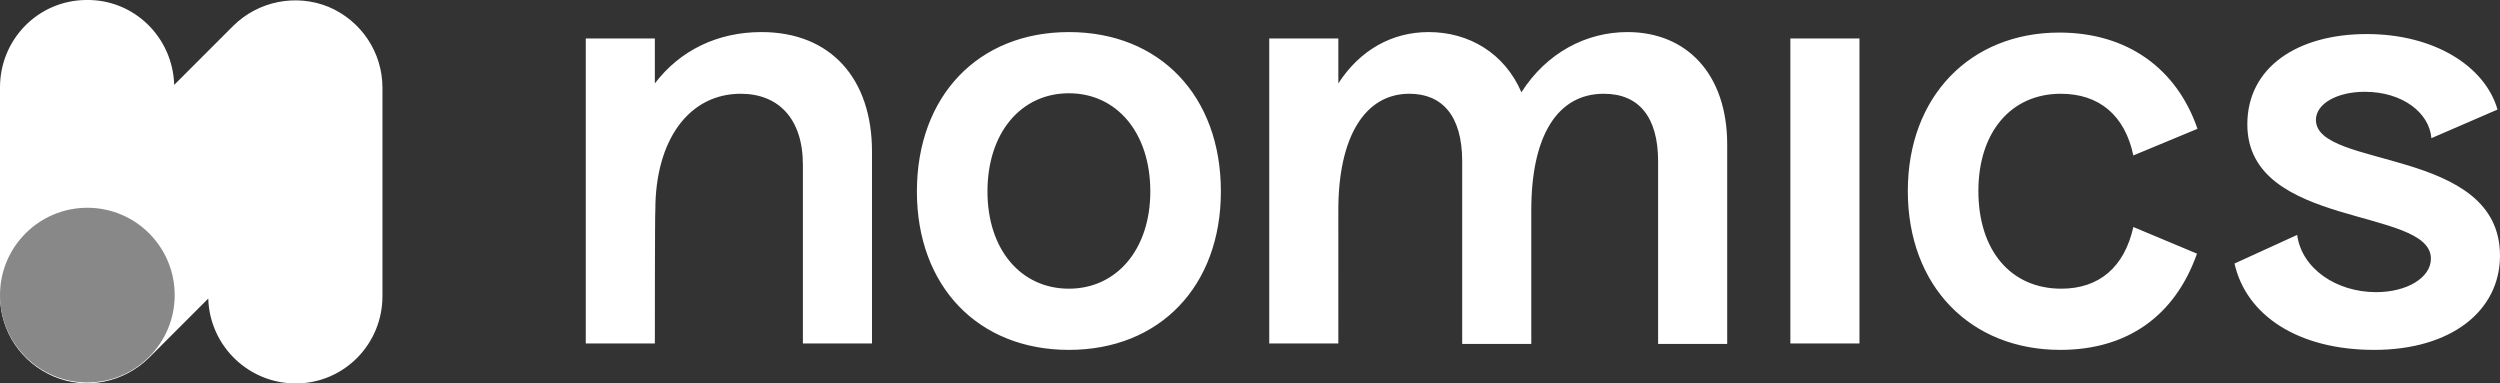 <svg version="1.0" id="katman_1" xmlns="http://www.w3.org/2000/svg" xmlns:xlink="http://www.w3.org/1999/xlink" x="0px" y="0px" style="enable-background:new 0 0 600 450;" xml:space="preserve" viewBox="41.2 186.8 506.6 77.7"><rect x="41.2" y="186.8" width="506.6" height="77.7" fill="#333333" stroke="none"/> <style type="text/css"> 	.st0{fill:#ffffff;} .st1{fill:#ffffff;} .st2{fill:#888888;}</style> <path class="st1" d="M173.9,256.4h-14v-61.8h14v9.1c5.1-6.7,12.7-10.4,21.6-10.4c14.1,0,22.4,9.5,22.4,24.2v38.9h-14v-36.2 	c0-9.4-5-14.4-12.6-14.4c-10.5,0-17.3,9.4-17.3,23.5C173.9,229.4,173.9,256.4,173.9,256.4z M227,225.6c0-19.3,12.4-32.3,30.8-32.3 	s30.8,12.9,30.8,32.3c0,19.2-12.4,32.1-30.8,32.1S227,244.8,227,225.6z M274.3,225.6c0-11.9-6.8-19.9-16.5-19.9 	c-9.7,0-16.5,8-16.5,19.9c0,11.8,6.8,19.7,16.5,19.7C267.5,245.3,274.3,237.3,274.3,225.6L274.3,225.6z M312.4,256.4h-14v-61.8h14 	v9.1c4.4-6.8,10.9-10.4,18.3-10.4c8.2,0,15.4,4.3,18.8,12.2c5.1-8,13.1-12.2,21.5-12.2c11.9,0,20.2,8.4,20.2,22.8v40.4h-14v-37 	c0-9-3.9-13.7-11-13.7c-9.4,0-14.7,8.5-14.7,23.6v27.1h-14v-37c0-9.3-4.1-13.7-10.7-13.7c-9,0-14.4,8.7-14.4,23.6V256.4z M404,194.6 	h14v61.8h-14C404,256.4,404,194.6,404,194.6z M427.8,225.5c0-19.2,12.7-32.1,30.7-32.1c13.8,0,23.8,7.3,28,19.5l-13,5.4 	c-1.7-8.1-6.9-12.5-14.7-12.5c-10.1,0-16.7,7.8-16.7,19.7c0,12.1,6.6,19.8,16.8,19.8c7.7,0,12.8-4.4,14.6-12.5l12.9,5.4 	c-4.5,12.7-14.2,19.5-27.7,19.5C440.5,257.7,427.8,244.8,427.8,225.5z M494,240.2l12.7-5.8c0.9,6.8,7.9,11.6,16,11.6 	c6.2,0,11.1-2.9,11.1-6.8c0-10.5-37.2-6-37.2-27.2c0-11.6,10.2-18.3,24.2-18.3c13.8,0,24,6.6,26.5,15.3l-13.4,5.8 	c-0.4-5.1-5.8-9.4-13.5-9.4c-5.6,0-9.9,2.4-9.9,5.7c0,10,37.3,5.4,37.3,27.5c0,11.2-9.9,19.1-25.5,19.1 	C507,257.7,496.4,250.8,494,240.2z"></path> <g> 	<path class="st0" d="M58.6,186.8c-9.7,0.1-17.4,8-17.4,17.7v42.2c0,7.2,4.3,13.6,10.9,16.4s14.2,1.2,19.3-3.8l12-12 		c0.3,9.7,8.3,17.3,17.9,17.2c9.7-0.1,17.4-8,17.4-17.7v-42.2c0-7.2-4.3-13.6-10.9-16.4c-6.6-2.7-14.2-1.2-19.3,3.8l-12,12 		C76.2,194.3,68.3,186.6,58.6,186.8z"></path> 	<ellipse class="st2" cx="58.9" cy="246.6" rx="17.7" ry="17.7"></ellipse> </g> </svg>